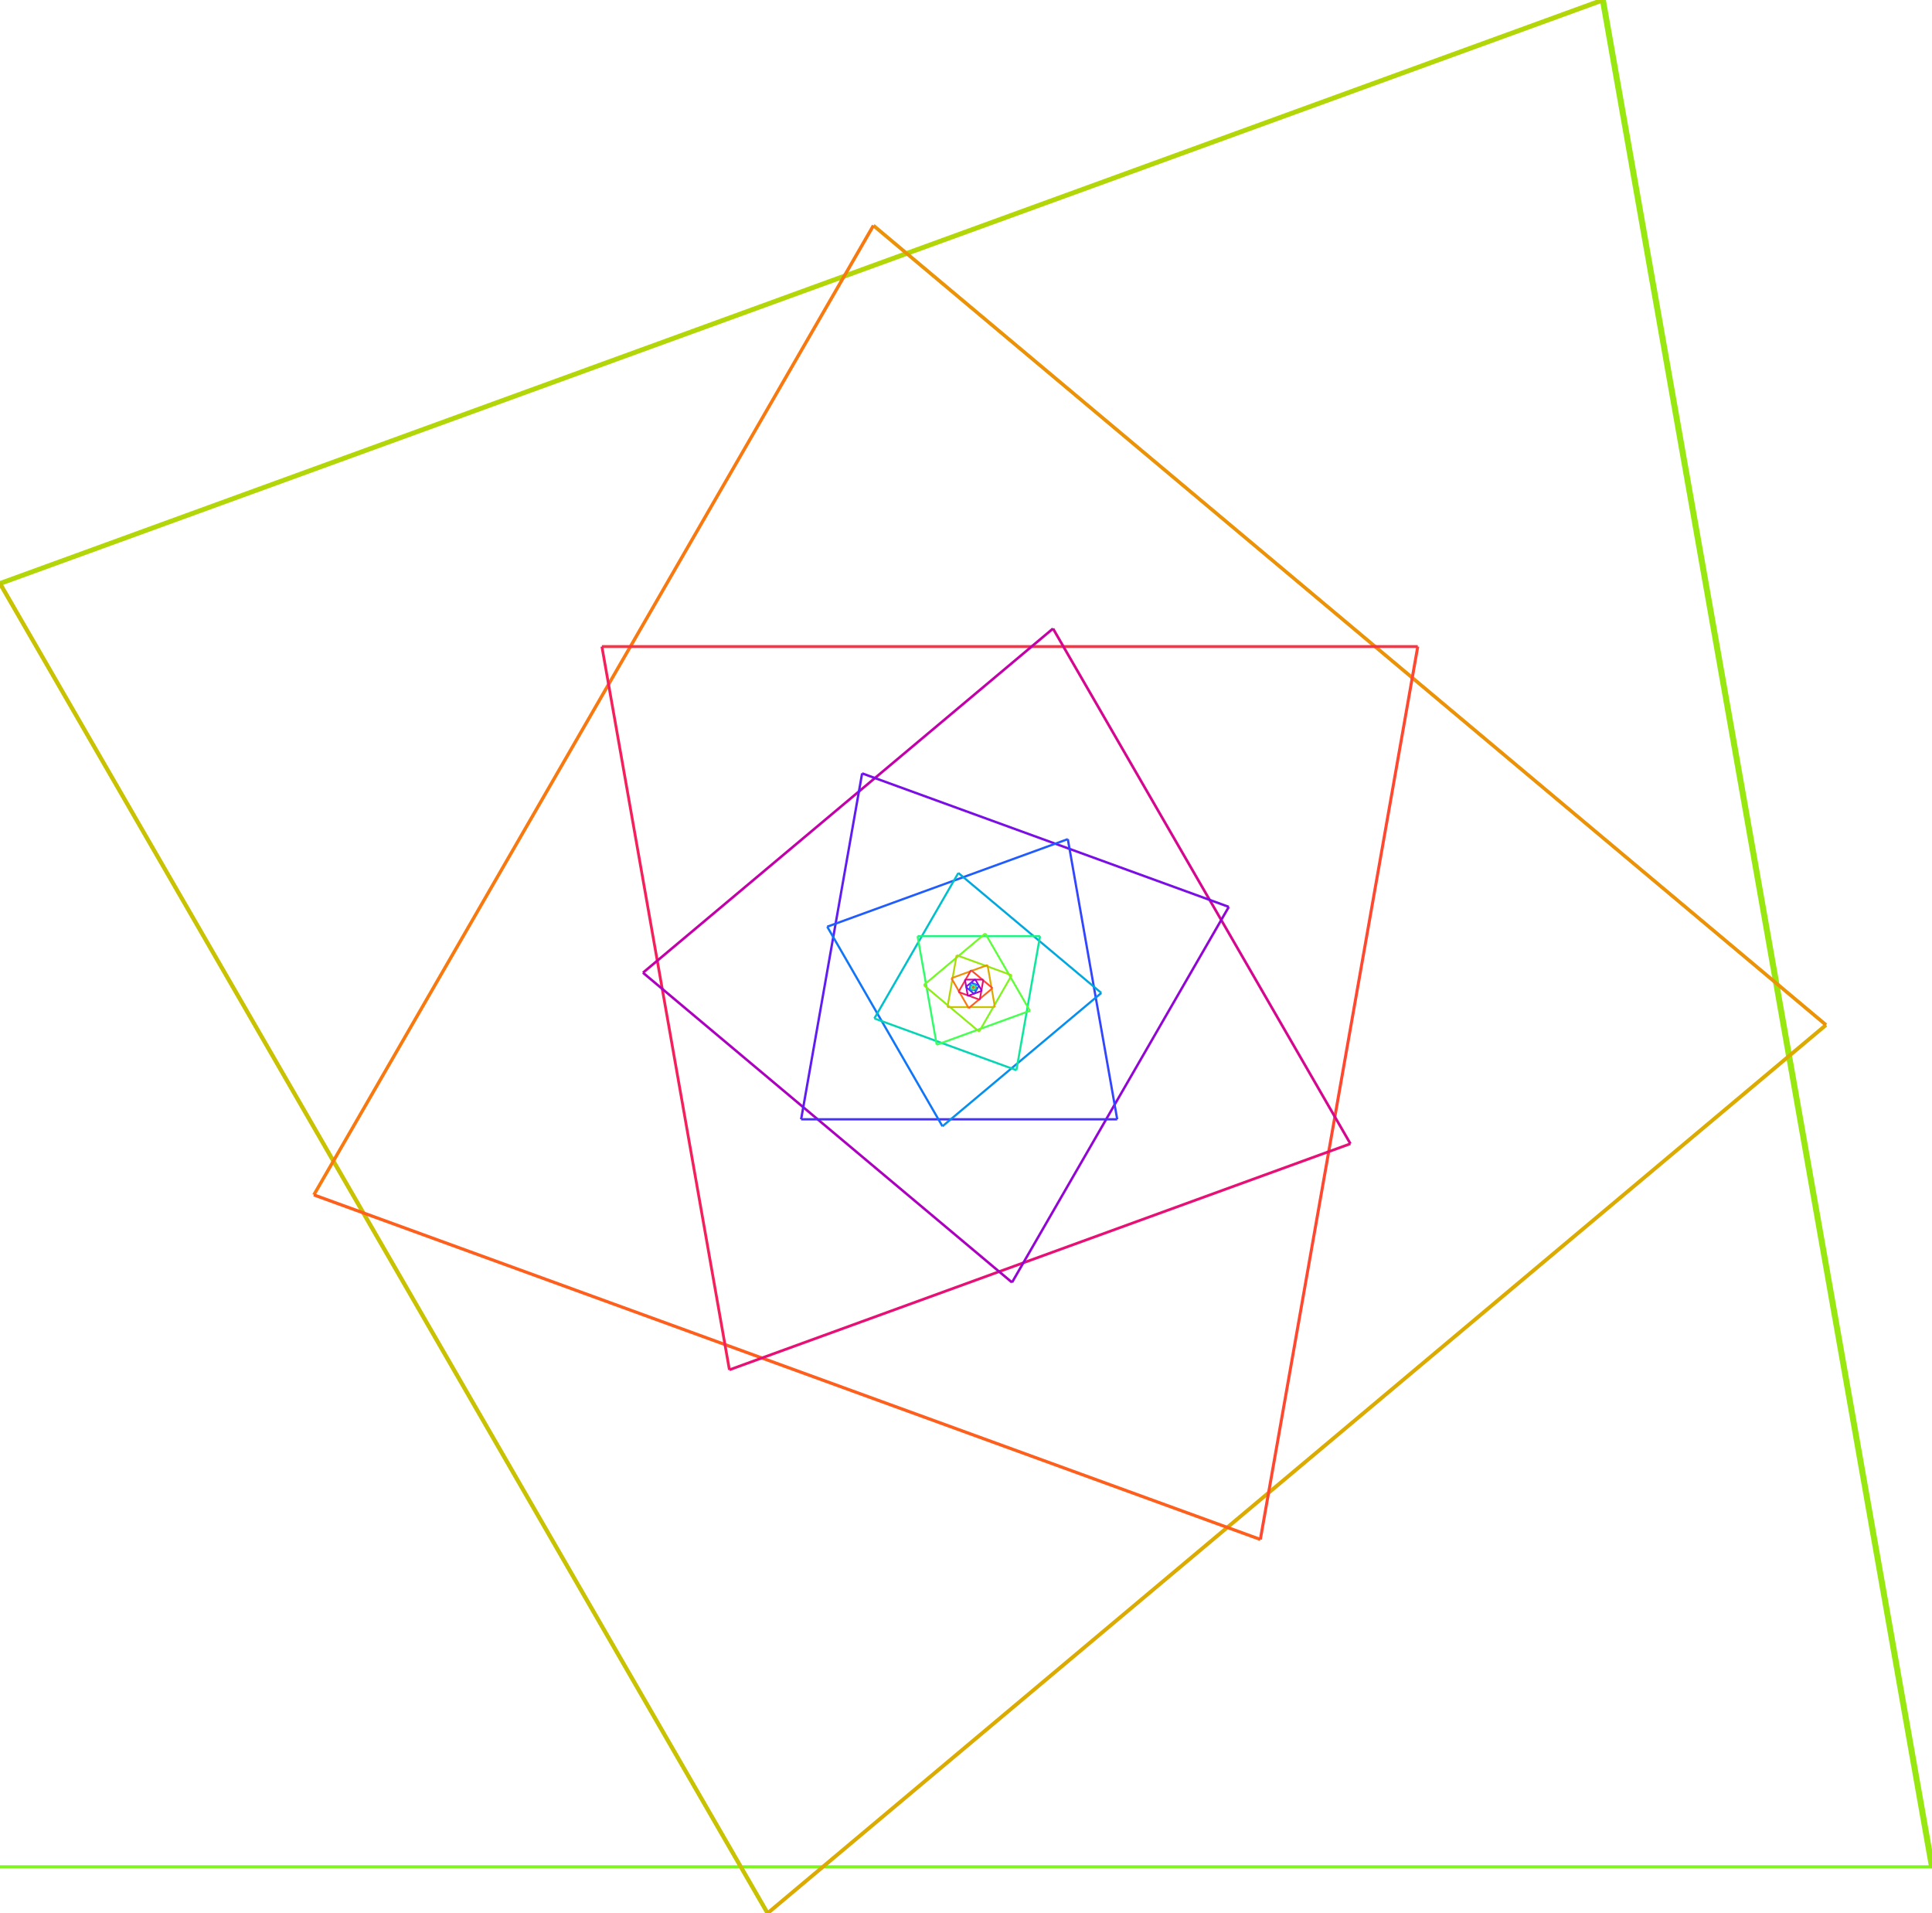 <svg width="642.204" height="635.858">              <line x1="-57.796" y1="620.429" x2="642.204" y2="620.429" style="stroke:rgb(128.0,243.481,31.886);stroke-width:1" /><line x1="642.204" y1="620.429" x2="532.806" y2="0.0" style="stroke:rgb(153.231,230.679,17.31);stroke-width:2.0" /><line x1="532.806" y1="0.0" x2="0.0" y2="193.925" style="stroke:rgb(177.456,213.784,7.147);stroke-width:1.587" /><line x1="0.0" y1="193.925" x2="255.15" y2="635.858" style="stroke:rgb(199.71,193.469,1.801);stroke-width:1.387" /><line x1="255.15" y1="635.858" x2="606.971" y2="340.645" style="stroke:rgb(219.104,170.543,1.487);stroke-width:1.26" /><line x1="606.971" y1="340.645" x2="290.332" y2="74.953" style="stroke:rgb(234.867,145.922,6.217);stroke-width:1.17" /><line x1="290.332" y1="74.953" x2="104.328" y2="397.122" style="stroke:rgb(246.369,120.586,15.801);stroke-width:1.101" /><line x1="104.328" y1="397.122" x2="418.944" y2="511.633" style="stroke:rgb(253.152,95.546,29.859);stroke-width:1.046" /><line x1="418.944" y1="511.633" x2="471.269" y2="214.884" style="stroke:rgb(254.946,71.8,47.829);stroke-width:1.0" /><line x1="471.269" y1="214.884" x2="200.075" y2="214.884" style="stroke:rgb(251.679,50.294,68.996);stroke-width:0.961" /><line x1="200.075" y1="214.884" x2="242.458" y2="455.251" style="stroke:rgb(243.481,31.886,92.514);stroke-width:0.928" /><line x1="242.458" y1="455.251" x2="448.878" y2="380.12" style="stroke:rgb(230.679,17.31,117.448);stroke-width:0.899" /><line x1="448.878" y1="380.12" x2="350.027" y2="208.907" style="stroke:rgb(213.784,7.147,142.802);stroke-width:0.874" /><line x1="350.027" y1="208.907" x2="213.725" y2="323.278" style="stroke:rgb(193.469,1.801,167.566);stroke-width:0.851" /><line x1="213.725" y1="323.278" x2="336.397" y2="426.213" style="stroke:rgb(170.543,1.487,190.752);stroke-width:0.83" /><line x1="336.397" y1="426.213" x2="408.459" y2="301.398" style="stroke:rgb(145.922,6.217,211.437);stroke-width:0.811" /><line x1="408.459" y1="301.398" x2="286.57" y2="257.034" style="stroke:rgb(120.586,15.801,228.796);stroke-width:0.794" /><line x1="286.57" y1="257.034" x2="266.298" y2="372" style="stroke:rgb(95.546,29.859,242.136);stroke-width:0.778" /><line x1="266.298" y1="372" x2="371.365" y2="372" style="stroke:rgb(71.8,47.829,250.926);stroke-width:0.763" /><line x1="371.365" y1="372" x2="354.945" y2="278.877" style="stroke:rgb(50.294,68.996,254.815);stroke-width:0.75" /><line x1="354.945" y1="278.877" x2="274.973" y2="307.985" style="stroke:rgb(31.886,92.514,253.648);stroke-width:0.737" /><line x1="274.973" y1="307.985" x2="313.27" y2="374.316" style="stroke:rgb(17.31,117.448,247.473);stroke-width:0.725" /><line x1="313.27" y1="374.316" x2="366.076" y2="330.006" style="stroke:rgb(7.147,142.802,236.534);stroke-width:0.714" /><line x1="366.076" y1="330.006" x2="318.551" y2="290.128" style="stroke:rgb(1.801,167.566,221.268);stroke-width:0.703" /><line x1="318.551" y1="290.128" x2="290.632" y2="338.483" style="stroke:rgb(1.487,190.752,202.284);stroke-width:0.693" /><line x1="290.632" y1="338.483" x2="337.855" y2="355.671" style="stroke:rgb(6.217,211.437,180.339);stroke-width:0.684" /><line x1="337.855" y1="355.671" x2="345.708" y2="311.13" style="stroke:rgb(15.801,228.796,156.307);stroke-width:0.675" /><line x1="345.708" y1="311.13" x2="305.003" y2="311.13" style="stroke:rgb(29.859,242.136,131.146);stroke-width:0.667" /><line x1="305.003" y1="311.13" x2="311.365" y2="347.208" style="stroke:rgb(47.829,250.926,105.86);stroke-width:0.659" /><line x1="311.365" y1="347.208" x2="342.347" y2="335.931" style="stroke:rgb(68.996,254.815,81.457);stroke-width:0.651" /><line x1="342.347" y1="335.931" x2="327.511" y2="310.233" style="stroke:rgb(92.514,253.648,58.909);stroke-width:0.644" /><line x1="327.511" y1="310.233" x2="307.052" y2="327.4" style="stroke:rgb(117.448,247.473,39.116);stroke-width:0.637" /><line x1="307.052" y1="327.4" x2="325.465" y2="342.85" style="stroke:rgb(142.802,236.534,22.866);stroke-width:0.63" /><line x1="325.465" y1="342.85" x2="336.281" y2="324.116" style="stroke:rgb(128.0,243.481,31.886);stroke-width:0.624" /><line x1="336.281" y1="324.116" x2="317.986" y2="317.457" style="stroke:rgb(153.231,230.679,17.31);stroke-width:0.617" /><line x1="317.986" y1="317.457" x2="314.943" y2="334.713" style="stroke:rgb(177.456,213.784,7.147);stroke-width:0.611" /><line x1="314.943" y1="334.713" x2="330.713" y2="334.713" style="stroke:rgb(199.71,193.469,1.801);stroke-width:0.606" /><line x1="330.713" y1="334.713" x2="328.249" y2="320.735" style="stroke:rgb(219.104,170.543,1.487);stroke-width:0.6" /><line x1="328.249" y1="320.735" x2="316.245" y2="325.104" style="stroke:rgb(234.867,145.922,6.217);stroke-width:0.595" /><line x1="316.245" y1="325.104" x2="321.993" y2="335.06" style="stroke:rgb(246.369,120.586,15.801);stroke-width:0.59" /><line x1="321.993" y1="335.06" x2="329.919" y2="328.41" style="stroke:rgb(253.152,95.546,29.859);stroke-width:0.585" /><line x1="329.919" y1="328.41" x2="322.786" y2="322.424" style="stroke:rgb(254.946,71.8,47.829);stroke-width:0.58" /><line x1="322.786" y1="322.424" x2="318.596" y2="329.682" style="stroke:rgb(251.679,50.294,68.996);stroke-width:0.575" /><line x1="318.596" y1="329.682" x2="325.683" y2="332.262" style="stroke:rgb(243.481,31.886,92.514);stroke-width:0.571" /><line x1="325.683" y1="332.262" x2="326.862" y2="325.576" style="stroke:rgb(230.679,17.31,117.448);stroke-width:0.567" /><line x1="326.862" y1="325.576" x2="320.753" y2="325.576" style="stroke:rgb(213.784,7.147,142.802);stroke-width:0.562" /><line x1="320.753" y1="325.576" x2="321.708" y2="330.992" style="stroke:rgb(193.469,1.801,167.566);stroke-width:0.558" /><line x1="321.708" y1="330.992" x2="326.358" y2="329.299" style="stroke:rgb(170.543,1.487,190.752);stroke-width:0.554" /><line x1="326.358" y1="329.299" x2="324.131" y2="325.442" style="stroke:rgb(145.922,6.217,211.437);stroke-width:0.55" /><line x1="324.131" y1="325.442" x2="321.06" y2="328.018" style="stroke:rgb(120.586,15.801,228.796);stroke-width:0.547" /><line x1="321.06" y1="328.018" x2="323.824" y2="330.337" style="stroke:rgb(95.546,29.859,242.136);stroke-width:0.543" /><line x1="323.824" y1="330.337" x2="325.447" y2="327.525" style="stroke:rgb(71.8,47.829,250.926);stroke-width:0.539" /><line x1="325.447" y1="327.525" x2="322.701" y2="326.526" style="stroke:rgb(50.294,68.996,254.815);stroke-width:0.536" /><line x1="322.701" y1="326.526" x2="322.245" y2="329.116" style="stroke:rgb(31.886,92.514,253.648);stroke-width:0.532" /><line x1="322.245" y1="329.116" x2="324.612" y2="329.116" style="stroke:rgb(17.31,117.448,247.473);stroke-width:0.529" /><line x1="324.612" y1="329.116" x2="324.242" y2="327.018" style="stroke:rgb(7.147,142.802,236.534);stroke-width:0.526" /><line x1="324.242" y1="327.018" x2="322.44" y2="327.674" style="stroke:rgb(1.801,167.566,221.268);stroke-width:0.523" /><line x1="322.44" y1="327.674" x2="323.303" y2="329.168" style="stroke:rgb(1.487,190.752,202.284);stroke-width:0.52" /><line x1="323.303" y1="329.168" x2="324.492" y2="328.17" style="stroke:rgb(6.217,211.437,180.339);stroke-width:0.517" /><line x1="324.492" y1="328.17" x2="323.422" y2="327.272" style="stroke:rgb(15.801,228.796,156.307);stroke-width:0.514" /><line x1="323.422" y1="327.272" x2="322.793" y2="328.361" style="stroke:rgb(29.859,242.136,131.146);stroke-width:0.511" /><line x1="322.793" y1="328.361" x2="323.857" y2="328.748" style="stroke:rgb(47.829,250.926,105.86);stroke-width:0.508" /><line x1="323.857" y1="328.748" x2="324.034" y2="327.745" style="stroke:rgb(68.996,254.815,81.457);stroke-width:0.505" /><line x1="324.034" y1="327.745" x2="323.117" y2="327.745" style="stroke:rgb(92.514,253.648,58.909);stroke-width:0.503" /><line x1="323.117" y1="327.745" x2="323.26" y2="328.557" style="stroke:rgb(117.448,247.473,39.116);stroke-width:0.5" /><line x1="323.26" y1="328.557" x2="323.958" y2="328.303" style="stroke:rgb(142.802,236.534,22.866);stroke-width:0.497" /><line x1="323.958" y1="328.303" x2="323.624" y2="327.725" style="stroke:rgb(128.0,243.481,31.886);stroke-width:0.495" /><line x1="323.624" y1="327.725" x2="323.163" y2="328.111" style="stroke:rgb(153.231,230.679,17.31);stroke-width:0.492" /><line x1="323.163" y1="328.111" x2="323.578" y2="328.459" style="stroke:rgb(177.456,213.784,7.147);stroke-width:0.49" /><line x1="323.578" y1="328.459" x2="323.821" y2="328.037" style="stroke:rgb(199.71,193.469,1.801);stroke-width:0.488" /><line x1="323.821" y1="328.037" x2="323.409" y2="327.887" style="stroke:rgb(219.104,170.543,1.487);stroke-width:0.485" /><line x1="323.409" y1="327.887" x2="323.341" y2="328.276" style="stroke:rgb(234.867,145.922,6.217);stroke-width:0.483" /><line x1="323.341" y1="328.276" x2="323.696" y2="328.276" style="stroke:rgb(246.369,120.586,15.801);stroke-width:0.481" /><line x1="323.696" y1="328.276" x2="323.64" y2="327.961" style="stroke:rgb(253.152,95.546,29.859);stroke-width:0.479" /><line x1="323.64" y1="327.961" x2="323.37" y2="328.06" style="stroke:rgb(254.946,71.8,47.829);stroke-width:0.476" /><line x1="323.37" y1="328.06" x2="323.499" y2="328.284" style="stroke:rgb(251.679,50.294,68.996);stroke-width:0.474" /><line x1="323.499" y1="328.284" x2="323.678" y2="328.134" style="stroke:rgb(243.481,31.886,92.514);stroke-width:0.472" /><line x1="323.678" y1="328.134" x2="323.517" y2="327.999" style="stroke:rgb(230.679,17.31,117.448);stroke-width:0.47" /><line x1="323.517" y1="327.999" x2="323.423" y2="328.163" style="stroke:rgb(213.784,7.147,142.802);stroke-width:0.468" /><line x1="323.423" y1="328.163" x2="323.582" y2="328.221" style="stroke:rgb(193.469,1.801,167.566);stroke-width:0.466" /><line x1="323.582" y1="328.221" x2="323.609" y2="328.07" style="stroke:rgb(170.543,1.487,190.752);stroke-width:0.464" /><line x1="323.609" y1="328.07" x2="323.471" y2="328.07" style="stroke:rgb(145.922,6.217,211.437);stroke-width:0.462" /><line x1="323.471" y1="328.07" x2="323.493" y2="328.192" style="stroke:rgb(120.586,15.801,228.796);stroke-width:0.46" /><line x1="323.493" y1="328.192" x2="323.598" y2="328.154" style="stroke:rgb(95.546,29.859,242.136);stroke-width:0.458" /><line x1="323.598" y1="328.154" x2="323.548" y2="328.067" style="stroke:rgb(71.8,47.829,250.926);stroke-width:0.457" /><line x1="323.548" y1="328.067" x2="323.478" y2="328.125" style="stroke:rgb(50.294,68.996,254.815);stroke-width:0.455" /><line x1="323.478" y1="328.125" x2="323.541" y2="328.177" style="stroke:rgb(31.886,92.514,253.648);stroke-width:0.453" /><line x1="323.541" y1="328.177" x2="323.577" y2="328.114" style="stroke:rgb(17.31,117.448,247.473);stroke-width:0.451" /><line x1="323.577" y1="328.114" x2="323.515" y2="328.092" style="stroke:rgb(7.147,142.802,236.534);stroke-width:0.45" /><line x1="323.515" y1="328.092" x2="323.505" y2="328.15" style="stroke:rgb(1.801,167.566,221.268);stroke-width:0.448" /><line x1="323.505" y1="328.15" x2="323.558" y2="328.15" style="stroke:rgb(1.487,190.752,202.284);stroke-width:0.446" /><line x1="323.558" y1="328.15" x2="323.55" y2="328.103" style="stroke:rgb(6.217,211.437,180.339);stroke-width:0.445" /><line x1="323.55" y1="328.103" x2="323.509" y2="328.117" style="stroke:rgb(15.801,228.796,156.307);stroke-width:0.443" /><line x1="323.509" y1="328.117" x2="323.529" y2="328.151" style="stroke:rgb(29.859,242.136,131.146);stroke-width:0.441" /><line x1="323.529" y1="328.151" x2="323.556" y2="328.129" style="stroke:rgb(47.829,250.926,105.86);stroke-width:0.44" /><line x1="323.556" y1="328.129" x2="323.532" y2="328.108" style="stroke:rgb(68.996,254.815,81.457);stroke-width:0.438" /><line x1="323.532" y1="328.108" x2="323.517" y2="328.133" style="stroke:rgb(92.514,253.648,58.909);stroke-width:0.437" /><line x1="323.517" y1="328.133" x2="323.541" y2="328.142" style="stroke:rgb(117.448,247.473,39.116);stroke-width:0.435" /><line x1="323.541" y1="328.142" x2="323.545" y2="328.119" style="stroke:rgb(142.802,236.534,22.866);stroke-width:0.434" /><line x1="323.545" y1="328.119" x2="323.525" y2="328.119" style="stroke:rgb(128.0,243.481,31.886);stroke-width:0.432" /><line x1="323.525" y1="328.119" x2="323.528" y2="328.137" style="stroke:rgb(153.231,230.679,17.31);stroke-width:0.431" /></svg>